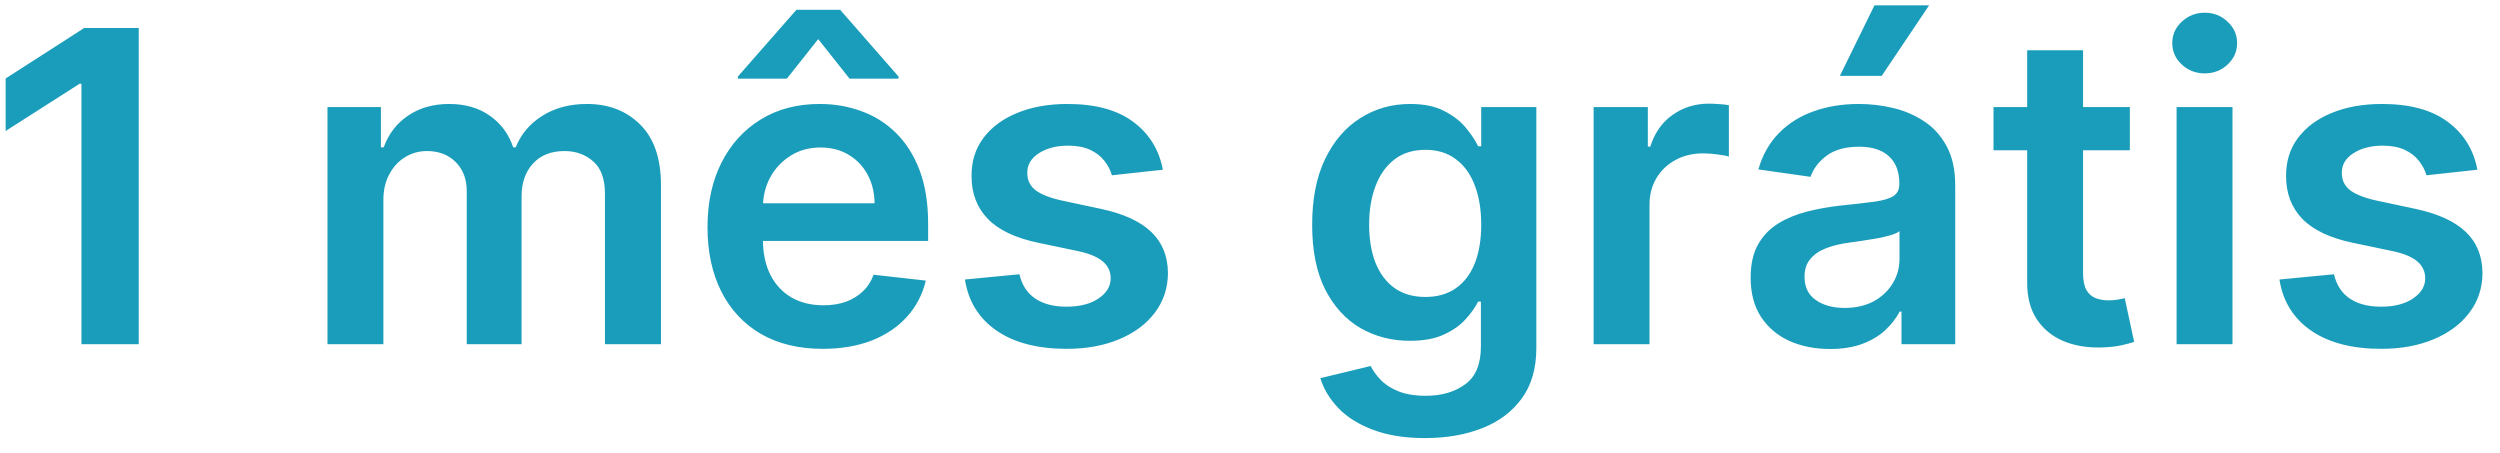 <svg width="138" height="25" viewBox="0 0 138 25" fill="none" xmlns="http://www.w3.org/2000/svg">
<path d="M7.658 1.545V19H4.496V4.622H4.394L0.312 7.23V4.332L4.65 1.545H7.658ZM18.077 19V5.909H21.026V8.134H21.18C21.452 7.384 21.904 6.798 22.535 6.378C23.166 5.952 23.918 5.739 24.793 5.739C25.68 5.739 26.427 5.955 27.035 6.386C27.648 6.812 28.08 7.395 28.33 8.134H28.467C28.756 7.406 29.245 6.827 29.933 6.395C30.626 5.957 31.447 5.739 32.396 5.739C33.6 5.739 34.583 6.119 35.344 6.881C36.106 7.642 36.486 8.753 36.486 10.213V19H33.393V10.69C33.393 9.878 33.177 9.284 32.745 8.909C32.313 8.528 31.785 8.338 31.16 8.338C30.416 8.338 29.833 8.571 29.413 9.037C28.998 9.497 28.791 10.097 28.791 10.835V19H25.765V10.562C25.765 9.886 25.56 9.347 25.151 8.943C24.748 8.54 24.22 8.338 23.566 8.338C23.123 8.338 22.72 8.452 22.356 8.679C21.992 8.901 21.702 9.216 21.486 9.625C21.271 10.028 21.163 10.5 21.163 11.04V19H18.077ZM45.412 19.256C44.099 19.256 42.966 18.983 42.011 18.438C41.062 17.886 40.332 17.108 39.821 16.102C39.31 15.091 39.054 13.901 39.054 12.531C39.054 11.185 39.31 10.003 39.821 8.986C40.338 7.963 41.06 7.168 41.986 6.599C42.912 6.026 44 5.739 45.25 5.739C46.057 5.739 46.818 5.869 47.534 6.131C48.256 6.386 48.892 6.784 49.443 7.324C50 7.864 50.438 8.551 50.756 9.386C51.074 10.216 51.233 11.204 51.233 12.352V13.298H40.503V11.219H48.276C48.27 10.628 48.142 10.102 47.892 9.642C47.642 9.176 47.293 8.81 46.844 8.543C46.401 8.276 45.883 8.142 45.293 8.142C44.662 8.142 44.108 8.295 43.631 8.602C43.153 8.903 42.781 9.301 42.514 9.795C42.253 10.284 42.119 10.821 42.114 11.406V13.222C42.114 13.983 42.253 14.636 42.531 15.182C42.81 15.722 43.199 16.136 43.699 16.426C44.199 16.71 44.784 16.852 45.455 16.852C45.903 16.852 46.31 16.79 46.673 16.665C47.037 16.534 47.352 16.344 47.619 16.094C47.886 15.844 48.088 15.534 48.224 15.165L51.105 15.489C50.923 16.25 50.577 16.915 50.065 17.483C49.56 18.046 48.912 18.483 48.122 18.796C47.332 19.102 46.429 19.256 45.412 19.256ZM46.895 4.341L45.165 2.159L43.435 4.341H40.733V4.222L43.963 0.54H46.375L49.597 4.222V4.341H46.895ZM64.19 9.369L61.377 9.676C61.298 9.392 61.158 9.125 60.959 8.875C60.766 8.625 60.505 8.423 60.175 8.27C59.846 8.116 59.443 8.04 58.965 8.04C58.323 8.04 57.783 8.179 57.346 8.457C56.914 8.736 56.701 9.097 56.707 9.54C56.701 9.92 56.84 10.23 57.124 10.469C57.414 10.707 57.891 10.903 58.556 11.057L60.789 11.534C62.028 11.801 62.948 12.224 63.55 12.804C64.158 13.383 64.465 14.142 64.471 15.079C64.465 15.903 64.224 16.631 63.746 17.261C63.275 17.886 62.619 18.375 61.778 18.727C60.937 19.079 59.971 19.256 58.88 19.256C57.278 19.256 55.988 18.921 55.011 18.25C54.033 17.574 53.451 16.634 53.264 15.429L56.272 15.139C56.408 15.73 56.698 16.176 57.141 16.477C57.584 16.778 58.161 16.929 58.871 16.929C59.604 16.929 60.193 16.778 60.636 16.477C61.084 16.176 61.309 15.804 61.309 15.361C61.309 14.986 61.164 14.676 60.874 14.432C60.59 14.188 60.147 14 59.545 13.869L57.312 13.401C56.056 13.139 55.127 12.699 54.525 12.079C53.923 11.454 53.624 10.665 53.63 9.71C53.624 8.903 53.843 8.205 54.286 7.614C54.735 7.017 55.357 6.557 56.153 6.233C56.954 5.903 57.877 5.739 58.923 5.739C60.457 5.739 61.664 6.065 62.545 6.719C63.431 7.372 63.979 8.256 64.19 9.369ZM78.661 24.182C77.553 24.182 76.602 24.031 75.806 23.73C75.011 23.435 74.371 23.037 73.888 22.537C73.406 22.037 73.07 21.483 72.883 20.875L75.661 20.202C75.786 20.457 75.968 20.71 76.207 20.96C76.445 21.216 76.766 21.426 77.17 21.591C77.579 21.761 78.093 21.847 78.712 21.847C79.587 21.847 80.312 21.634 80.886 21.207C81.46 20.787 81.746 20.094 81.746 19.128V16.648H81.593C81.434 16.966 81.201 17.293 80.894 17.628C80.593 17.963 80.192 18.244 79.692 18.472C79.198 18.699 78.576 18.812 77.826 18.812C76.82 18.812 75.908 18.577 75.09 18.105C74.278 17.628 73.63 16.918 73.147 15.974C72.67 15.026 72.431 13.838 72.431 12.412C72.431 10.974 72.67 9.761 73.147 8.773C73.63 7.778 74.281 7.026 75.099 6.514C75.917 5.997 76.829 5.739 77.835 5.739C78.602 5.739 79.232 5.869 79.727 6.131C80.227 6.386 80.624 6.696 80.92 7.06C81.215 7.418 81.44 7.756 81.593 8.074H81.763V5.909H84.806V19.213C84.806 20.332 84.539 21.259 84.005 21.991C83.471 22.724 82.741 23.273 81.815 23.636C80.888 24 79.837 24.182 78.661 24.182ZM78.687 16.392C79.34 16.392 79.897 16.233 80.357 15.915C80.817 15.597 81.167 15.139 81.406 14.543C81.644 13.946 81.763 13.23 81.763 12.395C81.763 11.571 81.644 10.849 81.406 10.23C81.173 9.611 80.826 9.131 80.366 8.79C79.911 8.443 79.352 8.27 78.687 8.27C77.999 8.27 77.425 8.449 76.965 8.807C76.505 9.165 76.158 9.656 75.925 10.281C75.692 10.901 75.576 11.605 75.576 12.395C75.576 13.196 75.692 13.898 75.925 14.5C76.164 15.097 76.513 15.562 76.974 15.898C77.44 16.227 78.011 16.392 78.687 16.392ZM87.968 19V5.909H90.96V8.091H91.096C91.335 7.335 91.744 6.753 92.323 6.344C92.908 5.929 93.576 5.722 94.326 5.722C94.496 5.722 94.687 5.73 94.897 5.747C95.113 5.759 95.292 5.778 95.434 5.807V8.645C95.303 8.599 95.096 8.56 94.812 8.526C94.533 8.486 94.263 8.466 94.002 8.466C93.44 8.466 92.934 8.588 92.485 8.832C92.042 9.071 91.692 9.403 91.437 9.83C91.181 10.256 91.053 10.747 91.053 11.304V19H87.968ZM101.016 19.264C100.187 19.264 99.44 19.116 98.775 18.821C98.116 18.52 97.593 18.077 97.207 17.491C96.826 16.906 96.636 16.185 96.636 15.327C96.636 14.588 96.772 13.977 97.045 13.494C97.317 13.011 97.69 12.625 98.161 12.335C98.633 12.046 99.164 11.827 99.755 11.679C100.352 11.526 100.968 11.415 101.604 11.347C102.371 11.267 102.994 11.196 103.471 11.133C103.948 11.065 104.295 10.963 104.511 10.827C104.732 10.685 104.843 10.466 104.843 10.171V10.119C104.843 9.477 104.653 8.98 104.272 8.628C103.891 8.276 103.343 8.099 102.627 8.099C101.871 8.099 101.272 8.264 100.829 8.594C100.391 8.923 100.096 9.312 99.942 9.761L97.062 9.352C97.289 8.557 97.664 7.892 98.187 7.358C98.71 6.818 99.349 6.415 100.104 6.148C100.86 5.875 101.695 5.739 102.61 5.739C103.241 5.739 103.869 5.812 104.494 5.96C105.119 6.108 105.69 6.352 106.207 6.693C106.724 7.028 107.138 7.486 107.451 8.065C107.769 8.645 107.928 9.369 107.928 10.239V19H104.962V17.202H104.86C104.673 17.565 104.408 17.906 104.067 18.224C103.732 18.537 103.309 18.79 102.798 18.983C102.292 19.171 101.698 19.264 101.016 19.264ZM101.817 16.997C102.437 16.997 102.974 16.875 103.428 16.631C103.883 16.381 104.232 16.051 104.477 15.642C104.727 15.233 104.852 14.787 104.852 14.304V12.761C104.755 12.841 104.59 12.915 104.357 12.983C104.13 13.051 103.874 13.111 103.59 13.162C103.306 13.213 103.025 13.258 102.746 13.298C102.468 13.338 102.227 13.372 102.022 13.401C101.562 13.463 101.15 13.565 100.786 13.707C100.423 13.849 100.136 14.048 99.925 14.304C99.715 14.554 99.61 14.878 99.61 15.276C99.61 15.844 99.817 16.273 100.232 16.562C100.647 16.852 101.175 16.997 101.817 16.997ZM101.562 4.188L103.471 0.293H106.488L103.871 4.188H101.562ZM117.567 5.909V8.295H110.042V5.909H117.567ZM111.9 2.773H114.985V15.062C114.985 15.477 115.048 15.796 115.173 16.017C115.303 16.233 115.474 16.381 115.684 16.46C115.894 16.54 116.127 16.579 116.383 16.579C116.576 16.579 116.752 16.565 116.911 16.537C117.076 16.509 117.201 16.483 117.286 16.46L117.806 18.872C117.641 18.929 117.406 18.991 117.099 19.06C116.798 19.128 116.428 19.168 115.991 19.179C115.218 19.202 114.522 19.085 113.903 18.829C113.283 18.568 112.792 18.165 112.428 17.619C112.07 17.074 111.894 16.392 111.9 15.574V2.773ZM120.148 19V5.909H123.233V19H120.148ZM121.699 4.051C121.21 4.051 120.79 3.889 120.438 3.565C120.085 3.236 119.909 2.841 119.909 2.381C119.909 1.915 120.085 1.52 120.438 1.196C120.79 0.866 121.21 0.702 121.699 0.702C122.193 0.702 122.614 0.866 122.96 1.196C123.313 1.52 123.489 1.915 123.489 2.381C123.489 2.841 123.313 3.236 122.96 3.565C122.614 3.889 122.193 4.051 121.699 4.051ZM136.752 9.369L133.94 9.676C133.86 9.392 133.721 9.125 133.522 8.875C133.329 8.625 133.067 8.423 132.738 8.27C132.408 8.116 132.005 8.04 131.528 8.04C130.886 8.04 130.346 8.179 129.908 8.457C129.477 8.736 129.263 9.097 129.269 9.54C129.263 9.92 129.403 10.23 129.687 10.469C129.977 10.707 130.454 10.903 131.119 11.057L133.352 11.534C134.59 11.801 135.511 12.224 136.113 12.804C136.721 13.383 137.028 14.142 137.033 15.079C137.028 15.903 136.786 16.631 136.309 17.261C135.837 17.886 135.181 18.375 134.34 18.727C133.499 19.079 132.533 19.256 131.442 19.256C129.84 19.256 128.55 18.921 127.573 18.25C126.596 17.574 126.013 16.634 125.826 15.429L128.835 15.139C128.971 15.73 129.261 16.176 129.704 16.477C130.147 16.778 130.724 16.929 131.434 16.929C132.167 16.929 132.755 16.778 133.198 16.477C133.647 16.176 133.871 15.804 133.871 15.361C133.871 14.986 133.727 14.676 133.437 14.432C133.153 14.188 132.71 14 132.107 13.869L129.874 13.401C128.619 13.139 127.69 12.699 127.087 12.079C126.485 11.454 126.187 10.665 126.192 9.71C126.187 8.903 126.406 8.205 126.849 7.614C127.298 7.017 127.92 6.557 128.715 6.233C129.516 5.903 130.44 5.739 131.485 5.739C133.019 5.739 134.227 6.065 135.107 6.719C135.994 7.372 136.542 8.256 136.752 9.369Z" fill="#1A9DBA"/>
</svg>
